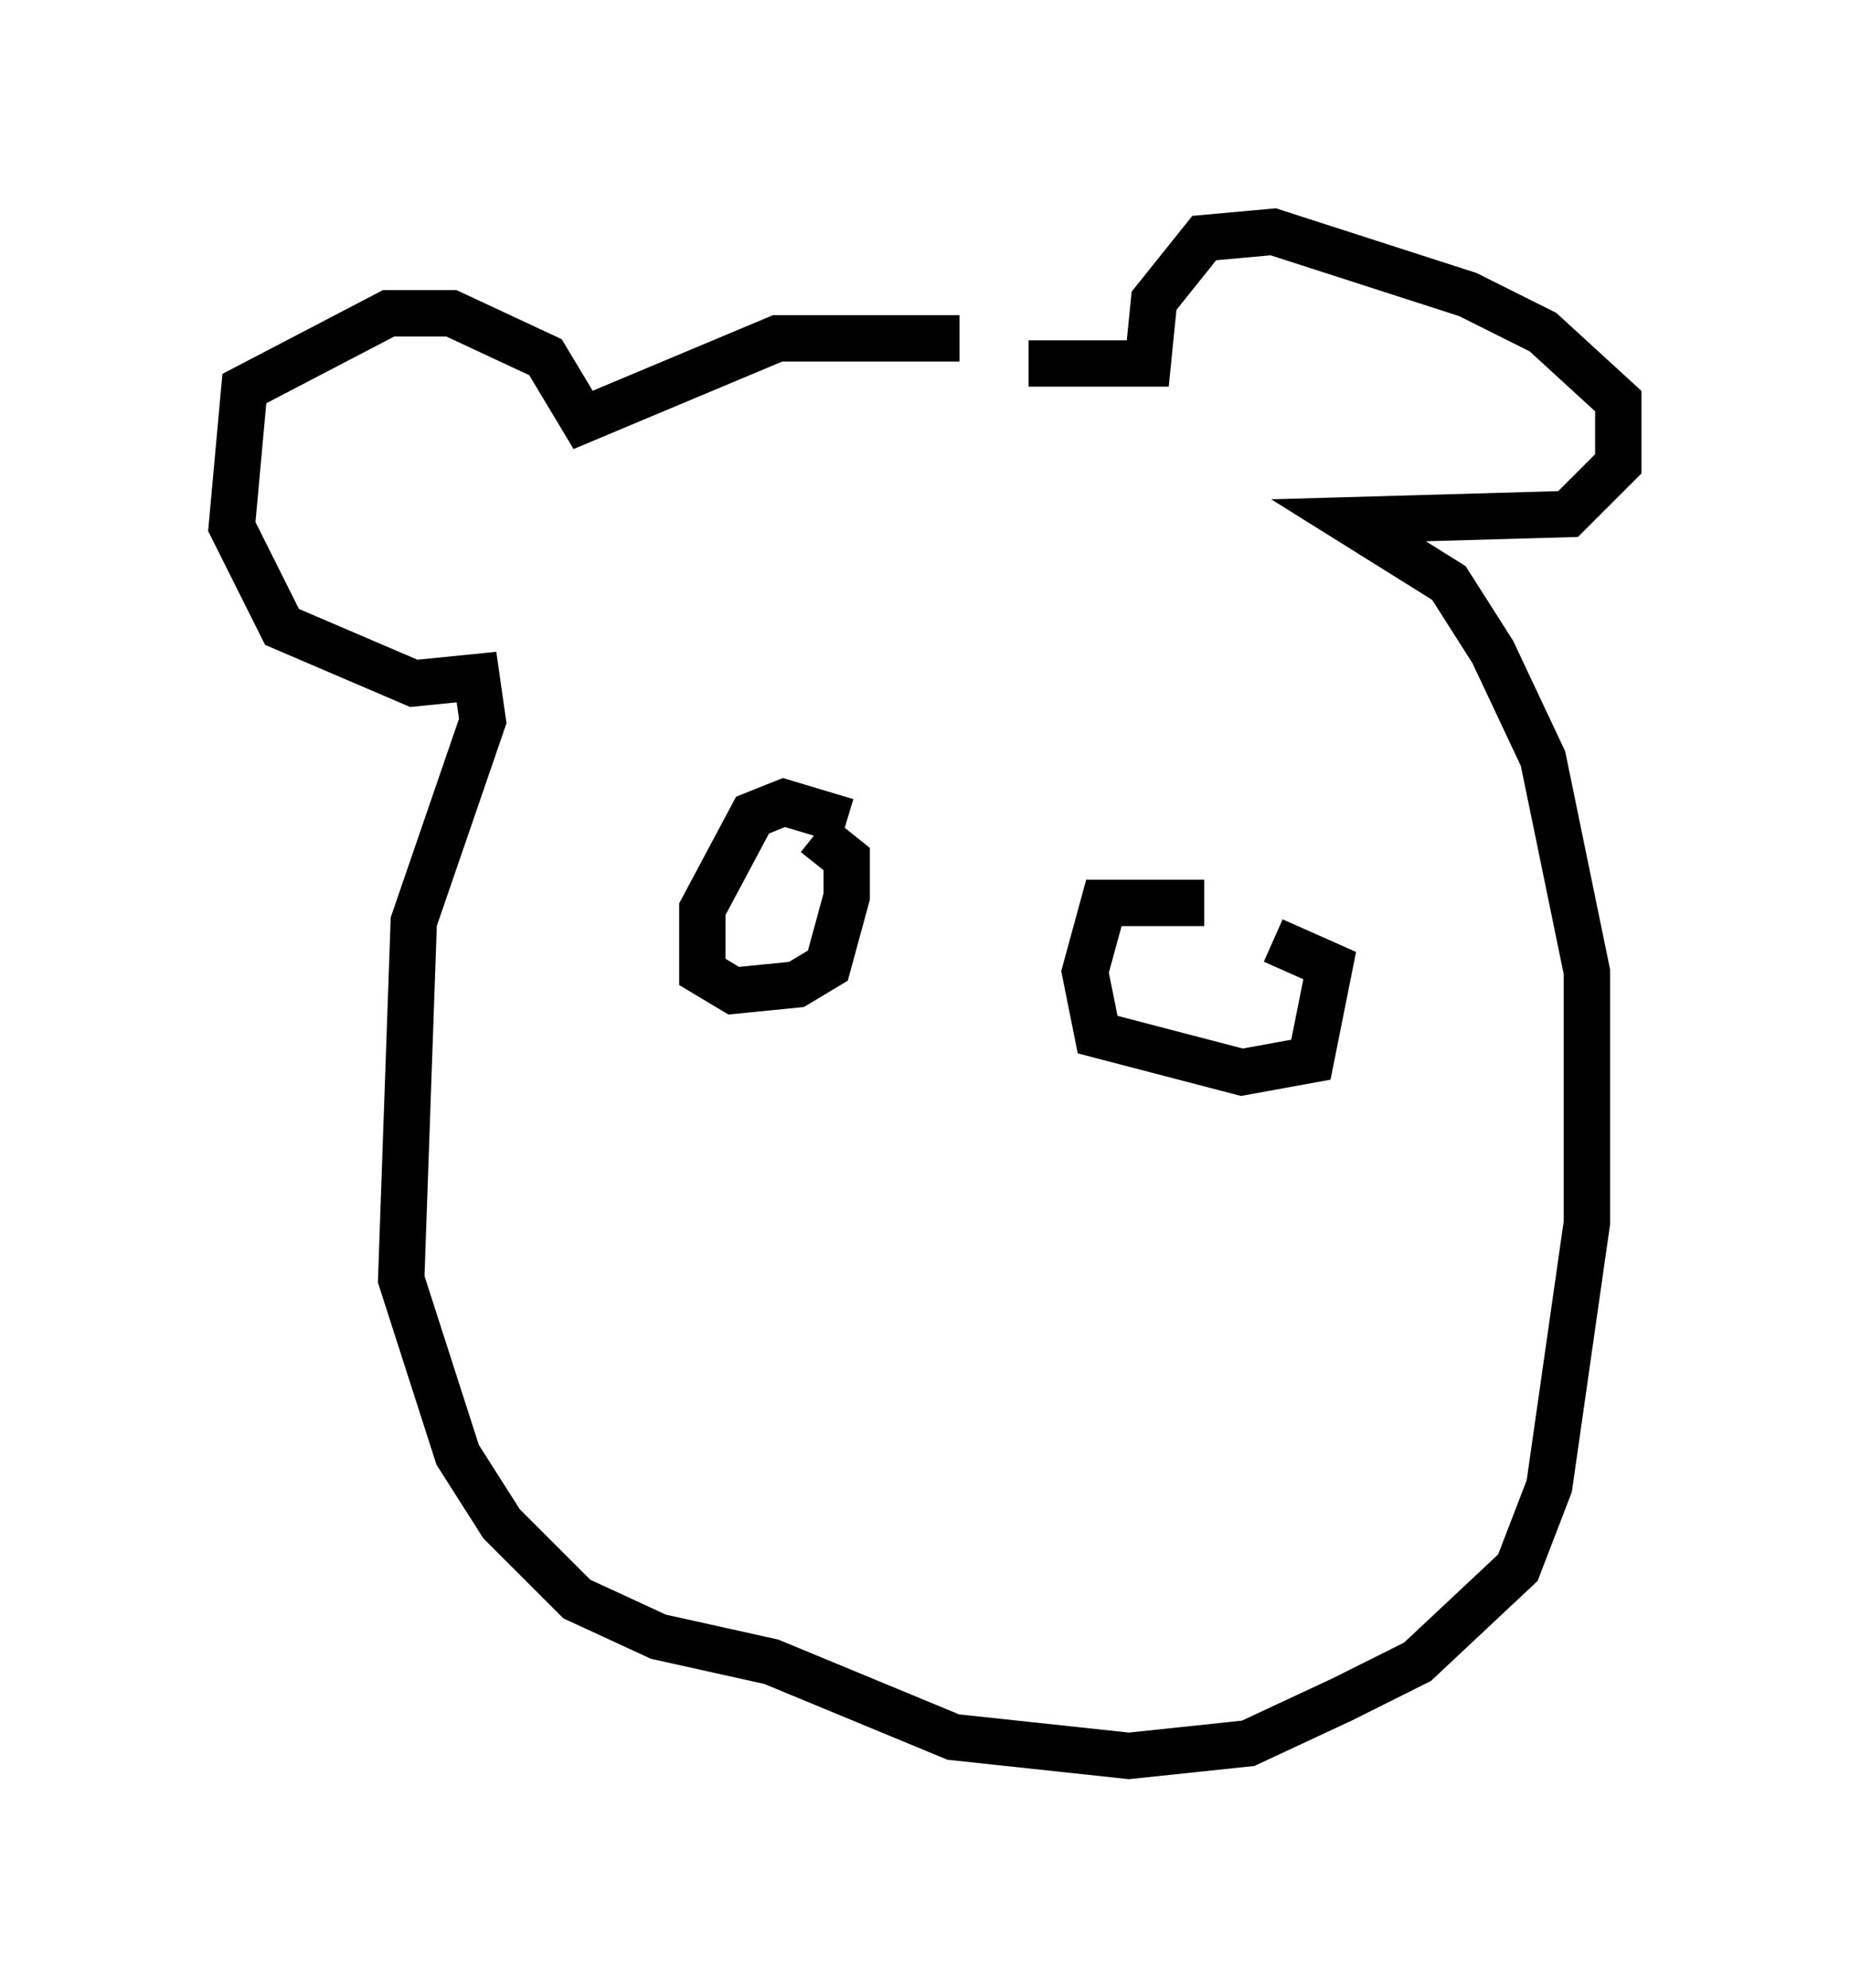 <?xml version="1.0" encoding="utf-8" ?>
<svg baseProfile="full" height="42.882" version="1.1" width="39.905" xmlns="http://www.w3.org/2000/svg" xmlns:ev="http://www.w3.org/2001/xml-events" xmlns:xlink="http://www.w3.org/1999/xlink"><defs /><rect fill="white" height="42.882" width="39.905" x="0" y="0" /><path d="M22.05, 7.706 m-1.353, -0.406 l-3.924, 0.0 -4.195, 1.759 l-0.812, -1.353 -2.03, -0.947 l-1.353, 0.0 -3.112, 1.624 l-0.271, 2.977 1.083, 2.165 l2.842, 1.218 1.353, -0.135 l0.135, 0.947 -1.488, 4.33 l-0.271, 7.713 1.218, 3.789 l0.947, 1.488 1.624, 1.624 l1.759, 0.812 2.436, 0.541 l3.924, 1.624 3.789, 0.406 l2.571, -0.271 2.03, -0.947 l1.624, -0.812 2.165, -2.03 l0.677, -1.759 0.812, -5.683 l0.0, -5.413 -0.947, -4.601 l-1.083, -2.3 -0.947, -1.488 l-2.165, -1.353 4.736, -0.135 l1.083, -1.083 0.0, -1.353 l-1.624, -1.488 -1.624, -0.812 l-4.195, -1.353 -1.488, 0.135 l-1.083, 1.353 -0.135, 1.353 l-2.571, 0.0 m-3.924, 9.878 l-1.353, -0.406 -0.677, 0.271 l-1.083, 2.03 0.0, 1.353 l0.677, 0.406 1.353, -0.135 l0.677, -0.406 0.406, -1.488 l0.0, -0.812 -0.677, -0.541 m8.39, 1.488 l-2.165, 0.0 -0.406, 1.488 l0.271, 1.353 3.112, 0.812 l1.488, -0.271 0.406, -2.03 l-1.218, -0.541 " fill="none" stroke="black" stroke-width="1" /></svg>